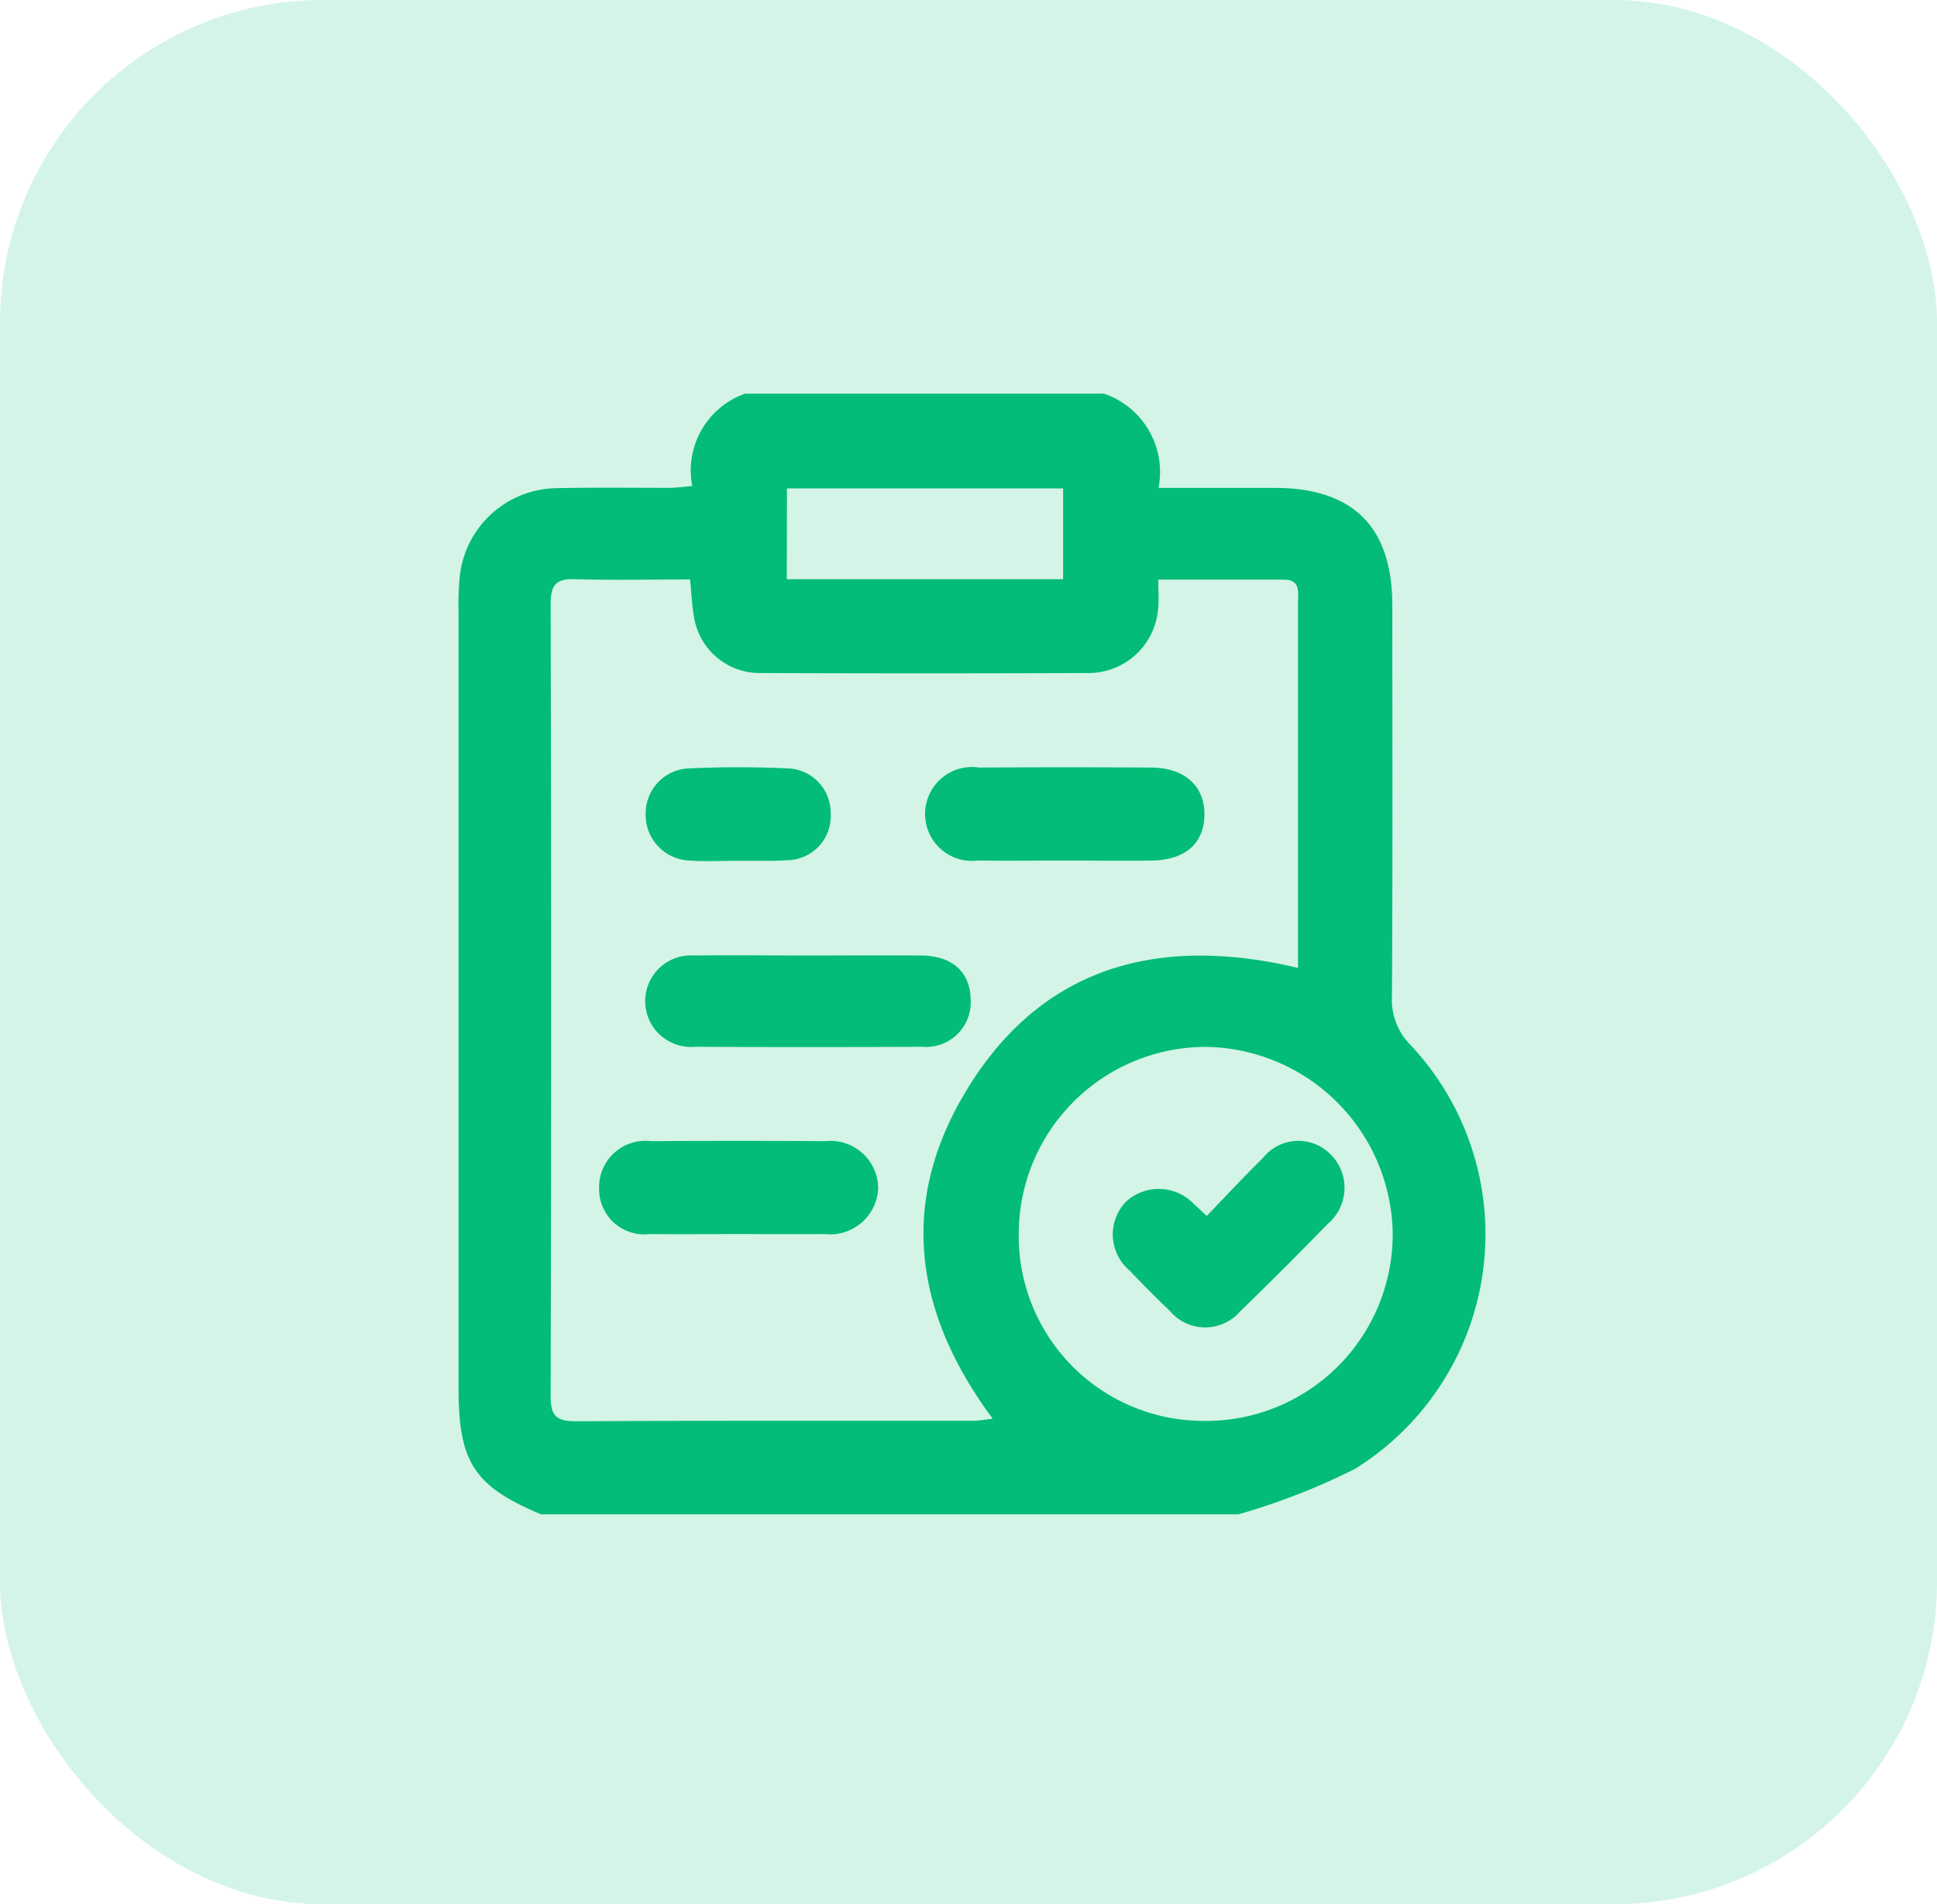 <svg xmlns="http://www.w3.org/2000/svg" width="60" height="59" viewBox="0 0 60 59">
  <g id="Groupe_145" data-name="Groupe 145" transform="translate(-24.348 -25)">
    <rect id="Rectangle_227" data-name="Rectangle 227" width="60" height="59" rx="10" transform="translate(24.348 25)" fill="#02bc77" opacity="0.17"/>
    <g id="Groupe_62" data-name="Groupe 62" transform="translate(38.55 37.203)">
      <path id="Tracé_348" data-name="Tracé 348" d="M508.055,260.4a1.978,1.978,0,0,1-.569-1.5c.023-4.036.012-8.071.011-12.107,0-2.437-1.21-3.645-3.642-3.648-1.176,0-2.352,0-3.6,0a2.563,2.563,0,0,0-1.693-2.92H487.452a2.52,2.52,0,0,0-1.639,2.863c-.272.022-.489.054-.707.056-1.156,0-2.313-.014-3.469.009a3.062,3.062,0,0,0-3.034,2.81,9.829,9.829,0,0,0-.031,1q0,12.023,0,24.05c0,2.326.478,3.06,2.554,3.934h21.605a20.6,20.6,0,0,0,3.607-1.406A8.562,8.562,0,0,0,508.055,260.4Zm-19.309-17.238H497.3v2.812h-8.559Zm6.372,28.819a5.031,5.031,0,0,1-.568.068c-4.114,0-8.229-.008-12.341.016-.608,0-.786-.168-.784-.784q.03-12.264,0-24.528c0-.546.13-.8.727-.779,1.179.034,2.358.009,3.593.009.045.451.055.784.114,1.11a2.06,2.06,0,0,0,2.087,1.789q5.051.019,10.1,0a2.164,2.164,0,0,0,2.2-2.039c.024-.251,0-.508,0-.855,1.333,0,2.613,0,3.89,0,.526,0,.44.391.44.716q0,3.817,0,7.636v3.678c-4.54-1.079-8.235.069-10.522,4.231C492.221,265.609,492.818,268.888,495.118,271.983Zm6.644.071a5.727,5.727,0,0,1-5.837-5.78,5.8,5.8,0,0,1,5.758-5.807,5.869,5.869,0,0,1,5.826,5.772A5.785,5.785,0,0,1,501.761,272.054Z" transform="translate(-478.571 -240.232)" fill="#02bc77"/>
      <path id="Tracé_349" data-name="Tracé 349" d="M505.385,290.41l.225,0h0C505.535,290.407,505.461,290.408,505.385,290.41Zm-.955.006c.205.006.41,0,.617,0C504.84,290.419,504.635,290.423,504.43,290.416Z" transform="translate(-496.981 -275.953)" fill="#02bc77"/>
      <path id="Tracé_350" data-name="Tracé 350" d="M508.748,301.977a1.385,1.385,0,0,1-1.511,1.469q-3.51.021-7.02,0a1.419,1.419,0,1,1-.014-2.827c1.184-.015,2.366,0,3.549,0,1.157,0,2.313-.009,3.471,0C508.183,300.63,508.729,301.13,508.748,301.977Z" transform="translate(-492.883 -283.217)" fill="#02bc77"/>
      <path id="Tracé_351" data-name="Tracé 351" d="M537.412,281.826c.009.9-.569,1.437-1.611,1.457-.9.017-1.8,0-2.7,0s-1.8.012-2.7,0a1.455,1.455,0,1,1,.035-2.881q2.66-.016,5.318,0C536.787,280.408,537.4,280.954,537.412,281.826Z" transform="translate(-514.306 -268.824)" fill="#02bc77"/>
      <path id="Tracé_352" data-name="Tracé 352" d="M502.349,322.037a1.493,1.493,0,0,1-1.671,1.42c-.9.009-1.8,0-2.7,0s-1.8.012-2.7,0a1.4,1.4,0,0,1-1.573-1.415,1.434,1.434,0,0,1,1.61-1.463q2.7-.019,5.395,0A1.478,1.478,0,0,1,502.349,322.037Z" transform="translate(-489.349 -297.425)" fill="#02bc77"/>
      <path id="Tracé_353" data-name="Tracé 353" d="M504.414,281.781a1.362,1.362,0,0,1-1.356,1.465c-.192.015-.383.02-.576.02q-.19,0-.38,0h-.085c-.1,0-.2,0-.295,0-.034,0-.068,0-.1,0h-.1l-.225,0-.338.006c-.207,0-.412.006-.617,0-.094,0-.188-.008-.283-.015a1.41,1.41,0,0,1-1.373-1.465,1.392,1.392,0,0,1,1.37-1.391c1-.046,2-.045,3,0A1.372,1.372,0,0,1,504.414,281.781Z" transform="translate(-492.887 -268.798)" fill="#02bc77"/>
      <path id="Tracé_354" data-name="Tracé 354" d="M555.6,323.145q-1.343,1.38-2.724,2.722a1.428,1.428,0,0,1-2.173-.018c-.429-.407-.844-.829-1.252-1.255a1.464,1.464,0,0,1-.117-2.121,1.5,1.5,0,0,1,2.133.085c.1.083.187.171.378.347.6-.622,1.159-1.224,1.745-1.8a1.4,1.4,0,0,1,2.111-.086A1.459,1.459,0,0,1,555.6,323.145Z" transform="translate(-528.667 -297.435)" fill="#02bc77"/>
    </g>
  </g>
</svg>
